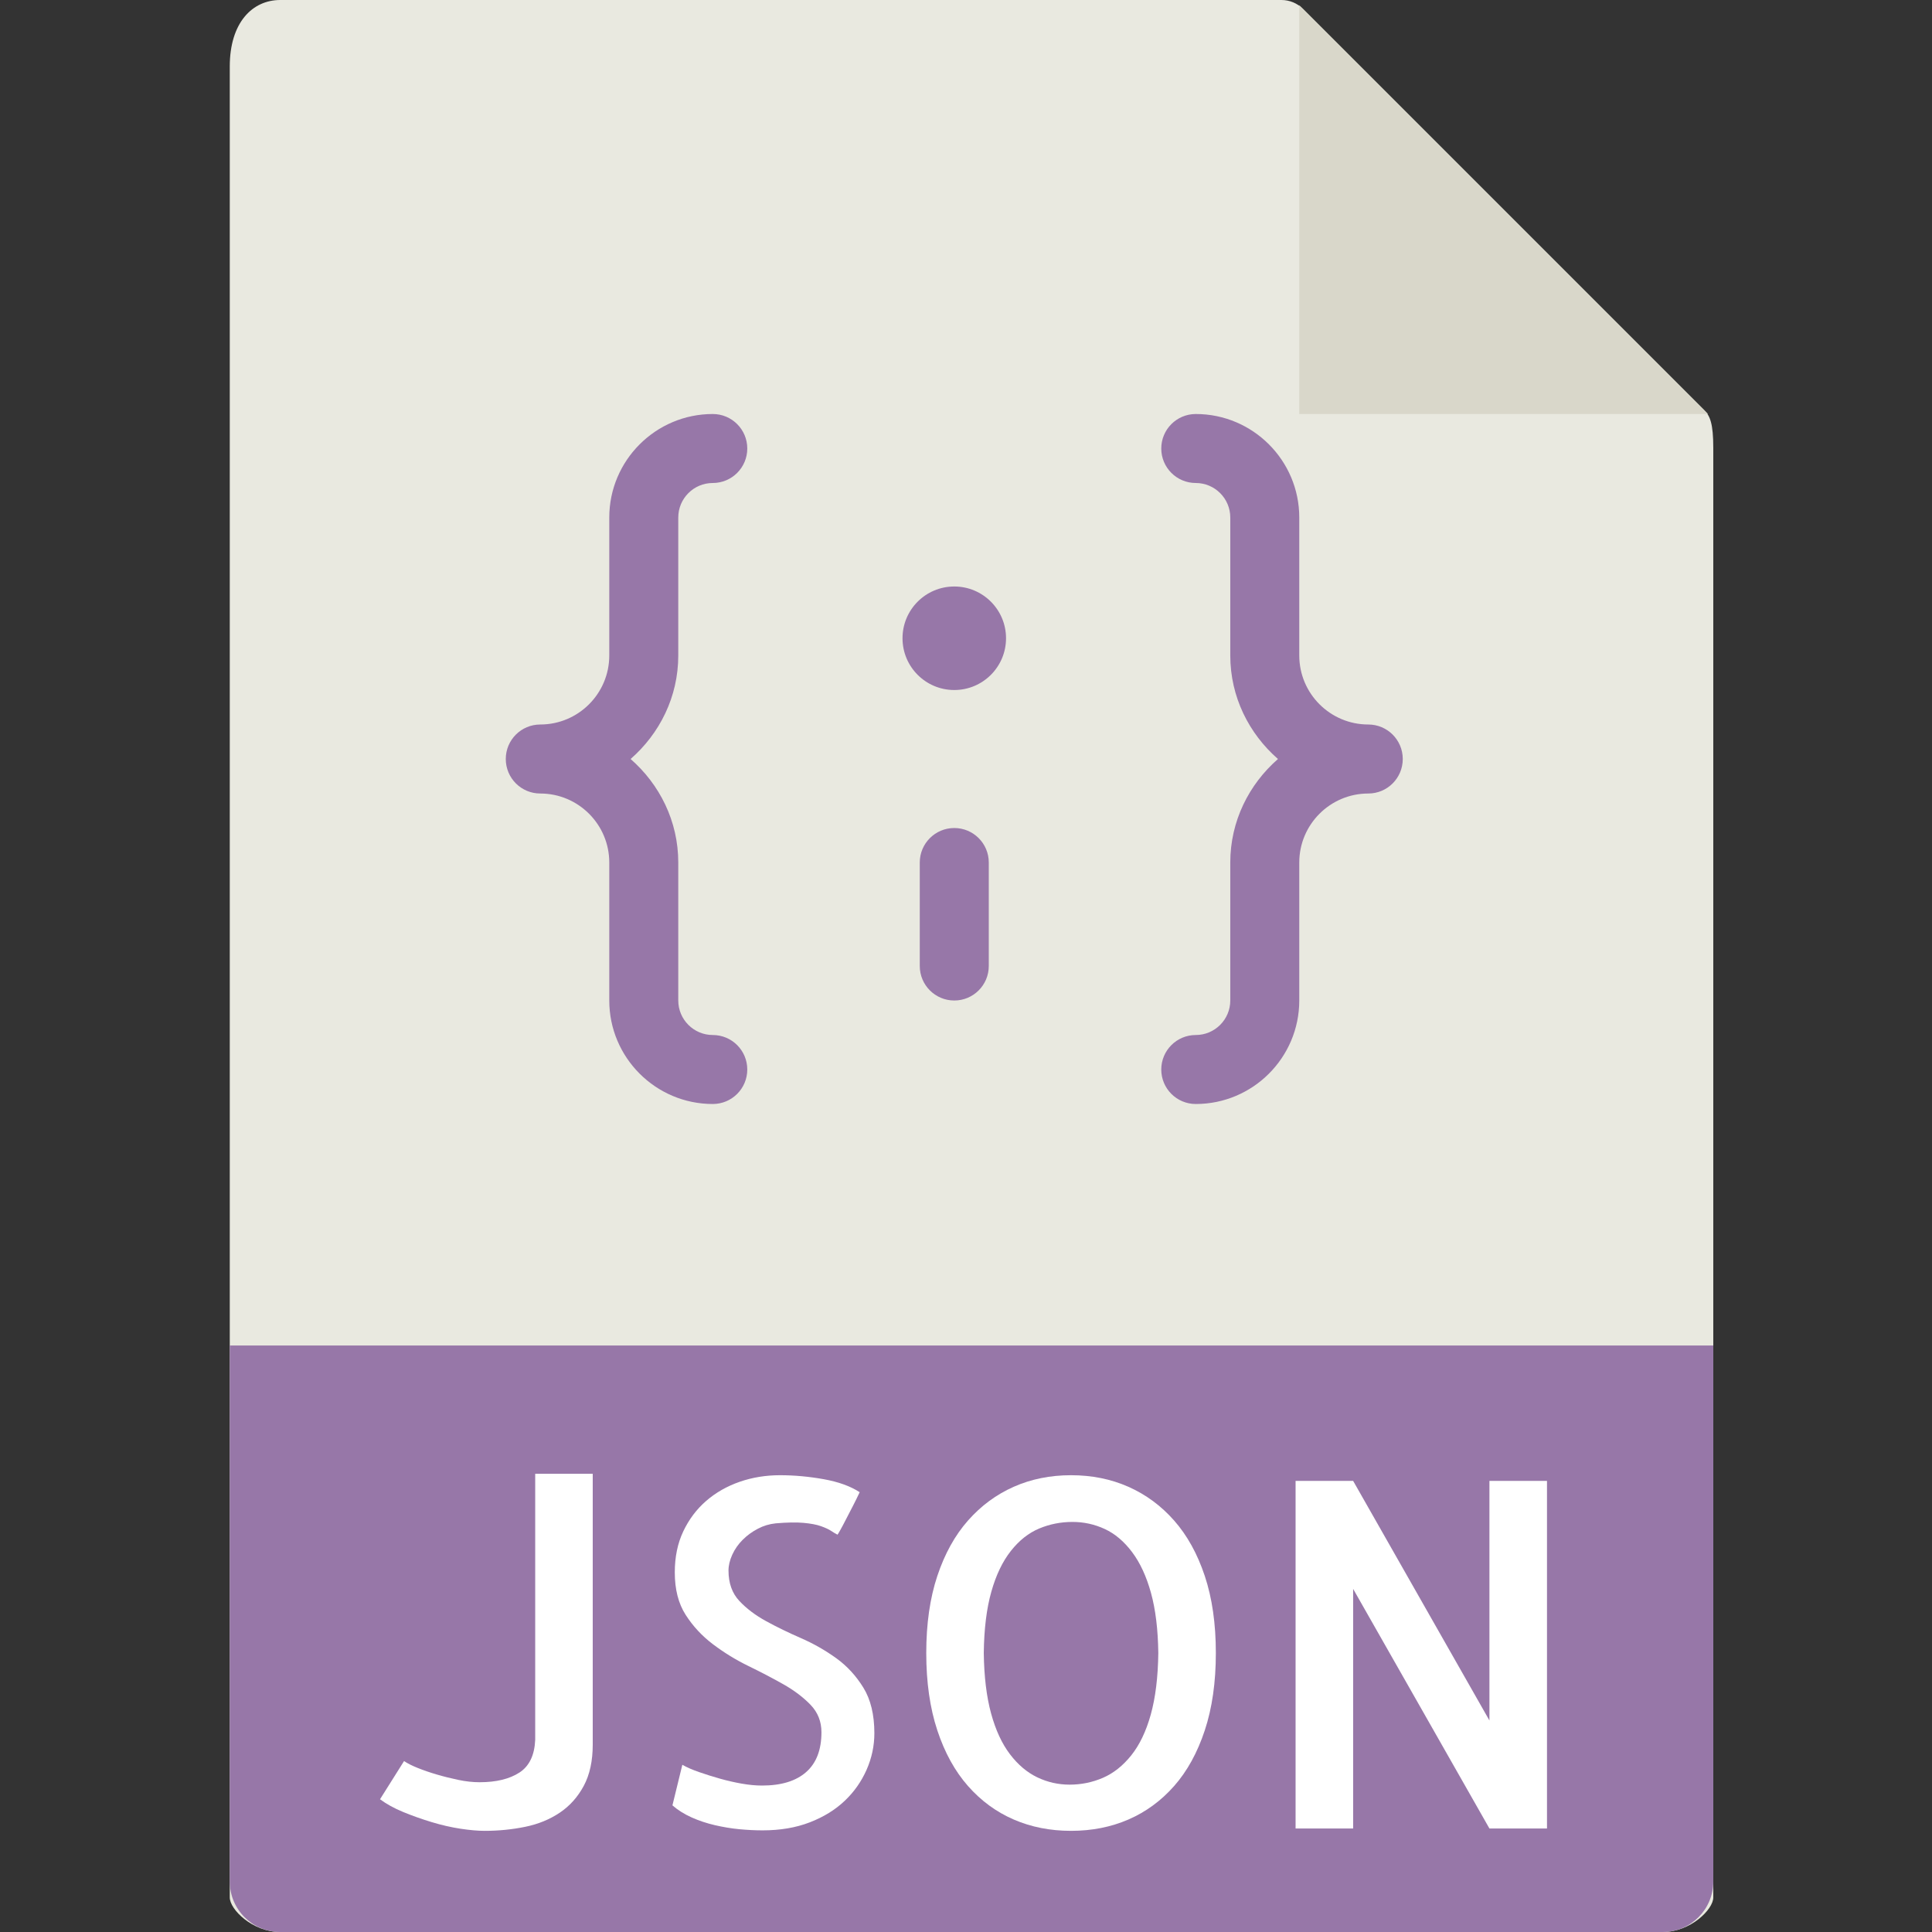 <?xml version="1.0" encoding="UTF-8"?>
<svg width="100px" height="100px" viewBox="0 0 100 100" version="1.1" xmlns="http://www.w3.org/2000/svg" xmlns:xlink="http://www.w3.org/1999/xlink">
    <rect x="0" y="0" width="100" height="100" fill="#333333" stroke="none"/>
    <!-- Generator: sketchtool 63.1 (101010) - https://sketch.com -->
    <title>file/file_json</title>
    <desc>Created with sketchtool.</desc>
    <g id="Icons" stroke="none" stroke-width="1" fill="none" fill-rule="evenodd">
        <g id="file/file_json" fill-rule="nonzero">
            <g id="json-file" transform="translate(11, 0)">
                <path d="M55.33,0 L3.505,0 C2.062,0 0.893,1.17 0.893,3.439 L0.893,98.214 C0.893,98.83 2.062,100 3.505,100 L75.066,100 C76.509,100 77.679,98.83 77.679,98.214 L77.679,23.175 C77.679,21.932 77.513,21.532 77.22,21.238 L56.441,0.459 C56.146,0.166 55.746,0 55.33,0 Z" id="Path" fill="#E9E9E0"></path>
                <polygon id="Path" fill="#D9D7CA" points="56.25 0.27 56.25 21.429 77.409 21.429"></polygon>
                <path d="M75.066,100 L3.505,100 C2.062,100 0.893,98.83 0.893,97.388 L0.893,69.643 L77.679,69.643 L77.679,97.388 C77.679,98.83 76.509,100 75.066,100 Z" id="Path" fill="#9777A8"></path>
                <g id="Group" transform="translate(8.143, 76)" fill="#FFFFFF">
                    <path d="M11.537,0.284 L11.537,14.298 C11.537,15.145 11.382,15.857 11.073,16.434 C10.764,17.011 10.35,17.475 9.829,17.825 C9.307,18.175 8.709,18.42 8.034,18.557 C7.359,18.695 6.662,18.764 5.946,18.764 C5.589,18.764 5.168,18.727 4.689,18.654 C4.211,18.58 3.712,18.468 3.2,18.312 C2.688,18.157 2.195,17.982 1.723,17.788 C1.252,17.593 0.854,17.373 0.527,17.129 L1.771,15.152 C1.934,15.264 2.166,15.384 2.468,15.505 C2.77,15.627 3.1,15.741 3.457,15.846 C3.814,15.952 4.189,16.045 4.58,16.127 C4.971,16.209 5.338,16.248 5.679,16.248 C6.541,16.248 7.229,16.08 7.741,15.748 C8.254,15.416 8.525,14.848 8.559,14.052 L8.559,0.282 L11.537,0.282 L11.537,0.284 Z" id="Path"></path>
                    <path d="M26.114,13.711 C26.114,14.361 25.98,14.993 25.711,15.604 C25.441,16.214 25.064,16.752 24.575,17.214 C24.086,17.677 23.486,18.048 22.768,18.325 C22.05,18.602 21.239,18.739 20.327,18.739 C19.936,18.739 19.534,18.718 19.118,18.679 C18.702,18.639 18.284,18.568 17.861,18.471 C17.438,18.373 17.034,18.239 16.652,18.068 C16.27,17.896 15.941,17.689 15.662,17.445 L16.175,15.345 C16.404,15.475 16.691,15.602 17.041,15.723 C17.391,15.845 17.752,15.959 18.127,16.064 C18.502,16.17 18.875,16.255 19.25,16.321 C19.625,16.387 19.973,16.42 20.3,16.42 C21.293,16.42 22.054,16.188 22.582,15.723 C23.111,15.259 23.375,14.571 23.375,13.661 C23.375,13.107 23.189,12.636 22.814,12.245 C22.439,11.854 21.971,11.5 21.411,11.182 C20.85,10.864 20.243,10.548 19.591,10.23 C18.939,9.912 18.33,9.537 17.761,9.107 C17.191,8.677 16.72,8.168 16.345,7.582 C15.97,6.996 15.784,6.264 15.784,5.386 C15.784,4.589 15.93,3.88 16.223,3.263 C16.516,2.645 16.911,2.118 17.407,1.688 C17.904,1.257 18.482,0.927 19.141,0.698 C19.8,0.47 20.496,0.357 21.229,0.357 C21.977,0.357 22.734,0.427 23.498,0.564 C24.262,0.702 24.88,0.927 25.354,1.236 C25.255,1.446 25.143,1.679 25.012,1.932 C24.882,2.186 24.759,2.42 24.646,2.639 C24.534,2.859 24.436,3.043 24.354,3.189 C24.271,3.336 24.223,3.418 24.207,3.434 C24.109,3.386 24,3.321 23.877,3.239 C23.754,3.157 23.58,3.077 23.352,2.995 C23.123,2.913 22.823,2.857 22.448,2.823 C22.073,2.789 21.593,2.798 21.007,2.848 C20.68,2.882 20.373,2.973 20.079,3.129 C19.784,3.284 19.525,3.473 19.296,3.702 C19.068,3.93 18.889,4.186 18.759,4.471 C18.629,4.757 18.564,5.03 18.564,5.289 C18.564,5.939 18.75,6.464 19.125,6.864 C19.5,7.264 19.964,7.612 20.516,7.914 C21.068,8.216 21.671,8.509 22.323,8.793 C22.975,9.077 23.58,9.425 24.143,9.83 C24.705,10.236 25.171,10.746 25.546,11.355 C25.921,11.964 26.114,12.75 26.114,13.711 Z" id="Path"></path>
                    <path d="M43.789,9.561 C43.789,11.075 43.598,12.409 43.216,13.564 C42.834,14.72 42.304,15.68 41.629,16.445 C40.954,17.209 40.164,17.788 39.261,18.179 C38.357,18.57 37.368,18.764 36.295,18.764 C35.221,18.764 34.232,18.57 33.329,18.179 C32.425,17.788 31.636,17.211 30.961,16.445 C30.286,15.679 29.755,14.72 29.373,13.564 C28.991,12.409 28.8,11.073 28.8,9.561 C28.8,8.048 28.991,6.716 29.373,5.57 C29.755,4.423 30.286,3.466 30.961,2.702 C31.636,1.938 32.425,1.355 33.329,0.955 C34.232,0.555 35.221,0.357 36.295,0.357 C37.368,0.357 38.357,0.555 39.261,0.955 C40.164,1.355 40.954,1.936 41.629,2.702 C42.304,3.468 42.834,4.423 43.216,5.57 C43.598,6.716 43.789,8.046 43.789,9.561 Z M36.221,16.373 C36.823,16.373 37.396,16.255 37.943,16.02 C38.489,15.784 38.977,15.396 39.407,14.861 C39.837,14.325 40.177,13.62 40.42,12.748 C40.663,11.877 40.795,10.816 40.811,9.562 C40.795,8.341 40.668,7.304 40.432,6.45 C40.196,5.596 39.871,4.891 39.455,4.338 C39.039,3.784 38.568,3.386 38.039,3.141 C37.511,2.896 36.954,2.775 36.366,2.775 C35.764,2.775 35.191,2.888 34.645,3.116 C34.098,3.345 33.611,3.73 33.18,4.275 C32.75,4.82 32.411,5.523 32.168,6.388 C31.923,7.25 31.793,8.307 31.777,9.561 C31.793,10.782 31.92,11.823 32.155,12.686 C32.391,13.548 32.716,14.252 33.132,14.798 C33.548,15.345 34.02,15.741 34.548,15.995 C35.077,16.248 35.636,16.373 36.221,16.373 Z" id="Shape"></path>
                    <polygon id="Path" points="60.929 0.65 60.929 18.643 57.95 18.643 50.895 6.241 50.895 18.643 47.916 18.643 47.916 0.65 50.895 0.65 57.95 13.052 57.95 0.65"></polygon>
                </g>
                <g id="Group" transform="translate(14.286, 21.429)" fill="#9777A8">
                    <path d="M9.821,12.5 L9.821,5.357 C9.821,4.373 10.621,3.571 11.607,3.571 C12.595,3.571 13.393,2.771 13.393,1.786 C13.393,0.8 12.595,0 11.607,0 C8.654,0 6.25,2.404 6.25,5.357 L6.25,12.5 C6.25,14.47 4.648,16.071 2.679,16.071 C1.691,16.071 0.893,16.871 0.893,17.857 C0.893,18.843 1.691,19.643 2.679,19.643 C4.648,19.643 6.25,21.245 6.25,23.214 L6.25,30.357 C6.25,33.311 8.654,35.714 11.607,35.714 C12.595,35.714 13.393,34.914 13.393,33.929 C13.393,32.943 12.595,32.143 11.607,32.143 C10.621,32.143 9.821,31.341 9.821,30.357 L9.821,23.214 C9.821,21.071 8.854,19.168 7.354,17.857 C8.854,16.546 9.821,14.643 9.821,12.5 Z" id="Path"></path>
                    <circle id="Oval" cx="24.107" cy="11.607" r="2.679"></circle>
                    <path d="M45.536,16.071 C43.566,16.071 41.964,14.47 41.964,12.5 L41.964,5.357 C41.964,2.404 39.561,0 36.607,0 C35.62,0 34.821,0.8 34.821,1.786 C34.821,2.771 35.62,3.571 36.607,3.571 C37.593,3.571 38.393,4.373 38.393,5.357 L38.393,12.5 C38.393,14.643 39.361,16.546 40.861,17.857 C39.361,19.168 38.393,21.071 38.393,23.214 L38.393,30.357 C38.393,31.341 37.593,32.143 36.607,32.143 C35.62,32.143 34.821,32.943 34.821,33.929 C34.821,34.914 35.62,35.714 36.607,35.714 C39.561,35.714 41.964,33.311 41.964,30.357 L41.964,23.214 C41.964,21.245 43.566,19.643 45.536,19.643 C46.523,19.643 47.321,18.843 47.321,17.857 C47.321,16.871 46.523,16.071 45.536,16.071 Z" id="Path"></path>
                    <path d="M24.107,21.429 C23.12,21.429 22.321,22.229 22.321,23.214 L22.321,28.571 C22.321,29.557 23.12,30.357 24.107,30.357 C25.095,30.357 25.893,29.557 25.893,28.571 L25.893,23.214 C25.893,22.229 25.095,21.429 24.107,21.429 Z" id="Path"></path>
                </g>
            </g>
        </g>
    </g>
</svg>